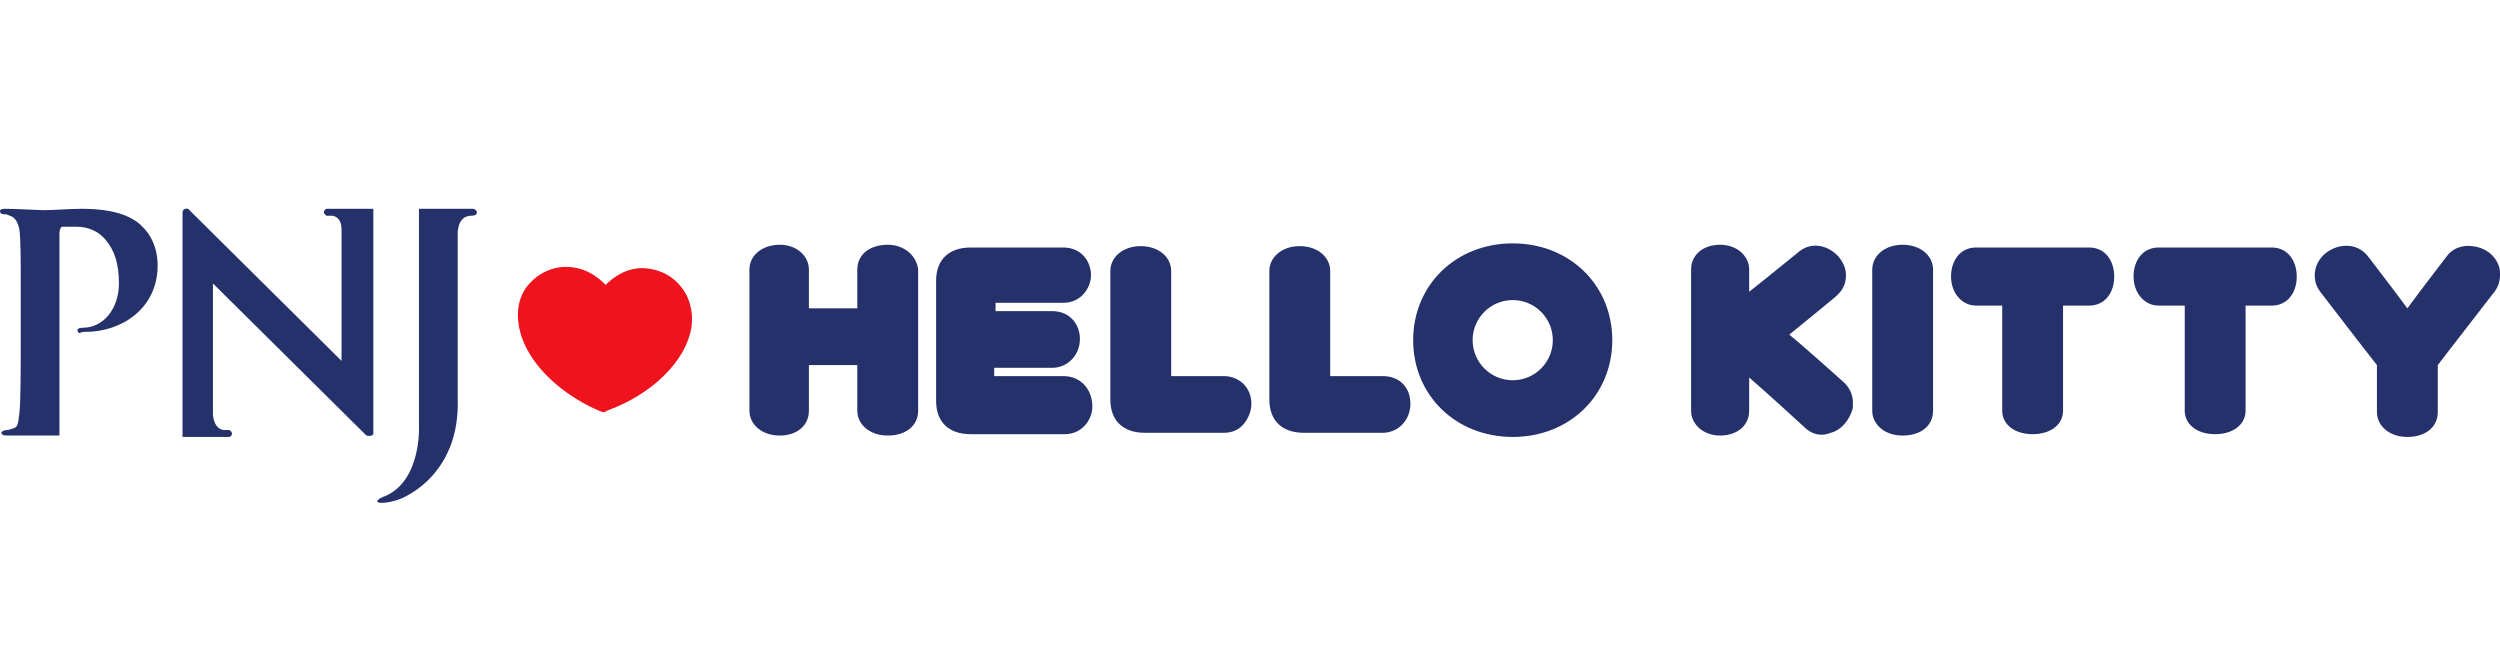 <?xml version="1.0" encoding="utf-8"?>
<!-- Generator: Adobe Illustrator 27.4.0, SVG Export Plug-In . SVG Version: 6.00 Build 0)  -->
<svg version="1.1" id="Layer_1" xmlns="http://www.w3.org/2000/svg" xmlns:xlink="http://www.w3.org/1999/xlink" x="0px" y="0px"
	 viewBox="0 0 180.8 47.2" style="enable-background:new 0 0 180.8 47.2;" xml:space="preserve">
<style type="text/css">
	.st0{fill:#FFFFFF;}
	.st1{fill:#25316B;}
	.st2{fill:#EE131D;}
</style>
<g id="Layer_2_00000029759761437607167600000001595734135801885836_">
	<g id="Layer_1-2">
		<rect class="st0" width="180.8" height="47.2"/>
		<g>
			<path class="st1" d="M5.9,15.1c-0.9,0-1.9,0.1-2.8,0.1c-0.3,0-1.9-0.1-2.7-0.1c-0.4,0-0.4,0.1-0.4,0.2c0,0.1,0.1,0.2,0.3,0.2
				c0.2,0,0.2,0,0.4,0.1c0.4,0.1,0.6,0.5,0.7,1c0.1,0.7,0.1,2.1,0.1,4.4v3.6c0,2,0,4.5-0.1,5.3c-0.1,0.8-0.1,1-0.5,1.1
				c0,0-0.3,0.1-0.4,0.1c-0.2,0-0.4,0.1-0.4,0.2c0,0.1,0.1,0.2,0.4,0.2c0.6,0,2.4,0,2.5,0c0.1,0,0.6,0,1.3,0v-6.9v-0.2v-7.5
				c0-0.3,0.1-0.5,0.2-0.5c0.1,0,0.8,0,1.1,0c0.7,0,1.5,0.3,2,0.9c0.7,0.8,1,1.8,1,3.2c0,1.8-1.1,3.2-2.6,3.2
				c-0.3,0-0.4,0.1-0.4,0.2c0,0.1,0.1,0.2,0.2,0.2C5.8,24,6.1,24,6.2,24c2.6,0,5.2-1.7,5.2-4.8c0-1.4-0.6-2.3-1-2.7
				C9.7,15.7,8.4,15.1,5.9,15.1z"/>
			<path class="st1" d="M23.6,15.6H24c0,0,0.7,0,0.7,1v9.5l-11.1-11c0,0-0.4-0.1-0.4,0.3c0,0.4,0,16.2,0,16.2h3.4c0,0,0.4-0.2,0-0.5
				h-0.4c0,0-0.7,0-0.8-1.1v-9.5l11.1,11c0,0,0.4,0.1,0.5-0.1V15.1h-3.4C23.6,15.1,23.2,15.3,23.6,15.6z"/>
			<path class="st1" d="M34.2,15.1h-3.9v15.7c0,0,0.2,4-2.5,5.1c0,0-0.6,0.2-0.5,0.4c0.1,0.1,0.6,0.1,1.3-0.1c0.8-0.2,4.7-2,4.5-7.4
				V17c0,0-0.1-1.4,1-1.4C34.7,15.6,34.5,15.1,34.2,15.1z"/>
			<path class="st2" d="M46.7,19.4c-1.3-0.1-2.3,0.6-2.9,1.2c-0.6-0.6-1.5-1.3-2.9-1.3c-1,0-2,0.5-2.6,1.2c-0.5,0.5-1,1.5-0.8,2.9
				c0.3,2.4,2.6,4.9,5.8,6.3c0.1,0,0.2,0.1,0.3,0.1l0,0c0.1,0,0.2,0,0.3-0.1c3.3-1.2,5.7-3.6,6.1-6c0.2-1.4-0.3-2.4-0.7-2.9
				C48.7,20,47.8,19.5,46.7,19.4z"/>
			<path class="st1" d="M64.2,17.7c-1.3,0-2.2,0.7-2.2,1.8v2.8h-3.5v-2.8c0-1-0.9-1.8-2.1-1.8c-1.2,0-2.2,0.7-2.2,1.8v10.2
				c0,1,0.9,1.8,2.2,1.8c1.2,0,2.1-0.7,2.1-1.8v-3.3H62v3.3c0,1,0.9,1.8,2.2,1.8c1.3,0,2.2-0.7,2.2-1.8V19.5
				C66.3,18.5,65.4,17.7,64.2,17.7z"/>
			<path class="st1" d="M76.9,27.2h-5v-0.6h4.2c1.1,0,2-0.9,2-2.1c0-1-0.7-2-2-2H72v-0.6h4.9c1.3,0,2-1.1,2-2c0-1-0.7-2-2-2h-6.7
				c-1.6,0-2.5,0.9-2.5,2.4v8.7c0,1.5,0.9,2.4,2.5,2.4h6.8c1.3,0,2-1.1,2-2C79,28.2,78.2,27.2,76.9,27.2z"/>
			<path class="st1" d="M88.5,27.2h-3.8v-7.6c0-1-0.9-1.8-2.2-1.8c-1.3,0-2.2,0.8-2.2,1.8v9.3c0,1.5,0.9,2.4,2.5,2.4h5.7
				c0.6,0,1.1-0.2,1.5-0.7c0.3-0.4,0.5-0.9,0.5-1.4C90.5,28,89.6,27.2,88.5,27.2z"/>
			<path class="st1" d="M100,27.2h-3.8v-7.6c0-1-0.9-1.8-2.2-1.8c-1.3,0-2.2,0.8-2.2,1.8v9.3c0,1.5,0.9,2.4,2.5,2.4h5.7
				c1.1,0,2-0.9,2-2.1S101.2,27.2,100,27.2z"/>
			<path class="st1" d="M109.4,17.6c-4.1,0-7.2,3-7.2,7c0,4,3.1,7,7.2,7c4.1,0,7.2-3,7.2-7C116.6,20.6,113.5,17.6,109.4,17.6z
				 M109.4,27.5c-1.6,0-2.9-1.3-2.9-2.9c0-1.6,1.3-2.9,2.9-2.9c1.6,0,2.9,1.3,2.9,2.9C112.3,26.2,111,27.5,109.4,27.5z"/>
			<path class="st1" d="M129.4,24.2c1-0.8,3.3-2.7,3.3-2.7c0.6-0.5,0.8-1,0.8-1.6c0-0.5-0.2-0.9-0.5-1.3c-0.7-0.8-1.9-1.2-2.9-0.4
				c0,0-2.2,1.8-3.6,2.9v-1.6c0-1-0.9-1.8-2.1-1.8s-2.1,0.7-2.1,1.8v10.2c0,1,0.9,1.8,2.1,1.8s2.1-0.7,2.1-1.8v-2.4
				c1.5,1.3,4,3.6,4,3.6c0.5,0.5,1.2,0.7,1.9,0.4c0.8-0.2,1.4-1,1.6-1.8c0-0.1,0-0.3,0-0.4c0-0.5-0.2-1-0.6-1.4
				C133.4,27.7,130.4,25,129.4,24.2z"/>
			<path class="st1" d="M137.6,17.7c-1.3,0-2.2,0.8-2.2,1.8v10.2c0,1,0.9,1.8,2.2,1.8c1.3,0,2.2-0.7,2.2-1.8V19.5
				C139.8,18.5,138.9,17.7,137.6,17.7z"/>
			<path class="st1" d="M151.1,17.9h-8.2c-1.1,0-1.8,0.9-1.8,2.1c0,1.2,0.8,2.1,1.8,2.1h1.9v7.6c0,1,0.9,1.7,2.2,1.7
				c1.3,0,2.2-0.7,2.2-1.7v-7.6h1.9c1.1,0,1.8-0.9,1.8-2.1C152.9,18.8,152.2,17.9,151.1,17.9z"/>
			<path class="st1" d="M164.3,17.9h-8.2c-1.1,0-1.8,0.9-1.8,2.1c0,1.2,0.8,2.1,1.8,2.1h1.9v7.6c0,1,0.9,1.7,2.2,1.7
				c1.3,0,2.2-0.7,2.2-1.7v-7.6h1.9c1.1,0,1.8-0.9,1.8-2.1C166.1,18.8,165.4,17.9,164.3,17.9z"/>
			<path class="st1" d="M178.8,17.8c-0.8-0.1-1.5,0.2-1.9,0.8c0,0-2,2.6-2.8,3.7c-0.8-1.1-2.8-3.7-2.8-3.7c-0.8-1.1-2.2-1-3.1-0.3
				c-0.5,0.4-0.8,1-0.8,1.6c0,0.4,0.1,0.8,0.4,1.2c0,0,3.3,4.3,4.1,5.3v3.4c0,1,0.9,1.8,2.2,1.8c1.3,0,2.2-0.7,2.2-1.8v-3.4
				c0.3-0.4,4.1-5.3,4.1-5.3c0.3-0.4,0.4-0.8,0.4-1.2c0-0.2,0-0.5-0.1-0.7C180.4,18.4,179.7,17.9,178.8,17.8z"/>
		</g>
	</g>
</g>
</svg>
